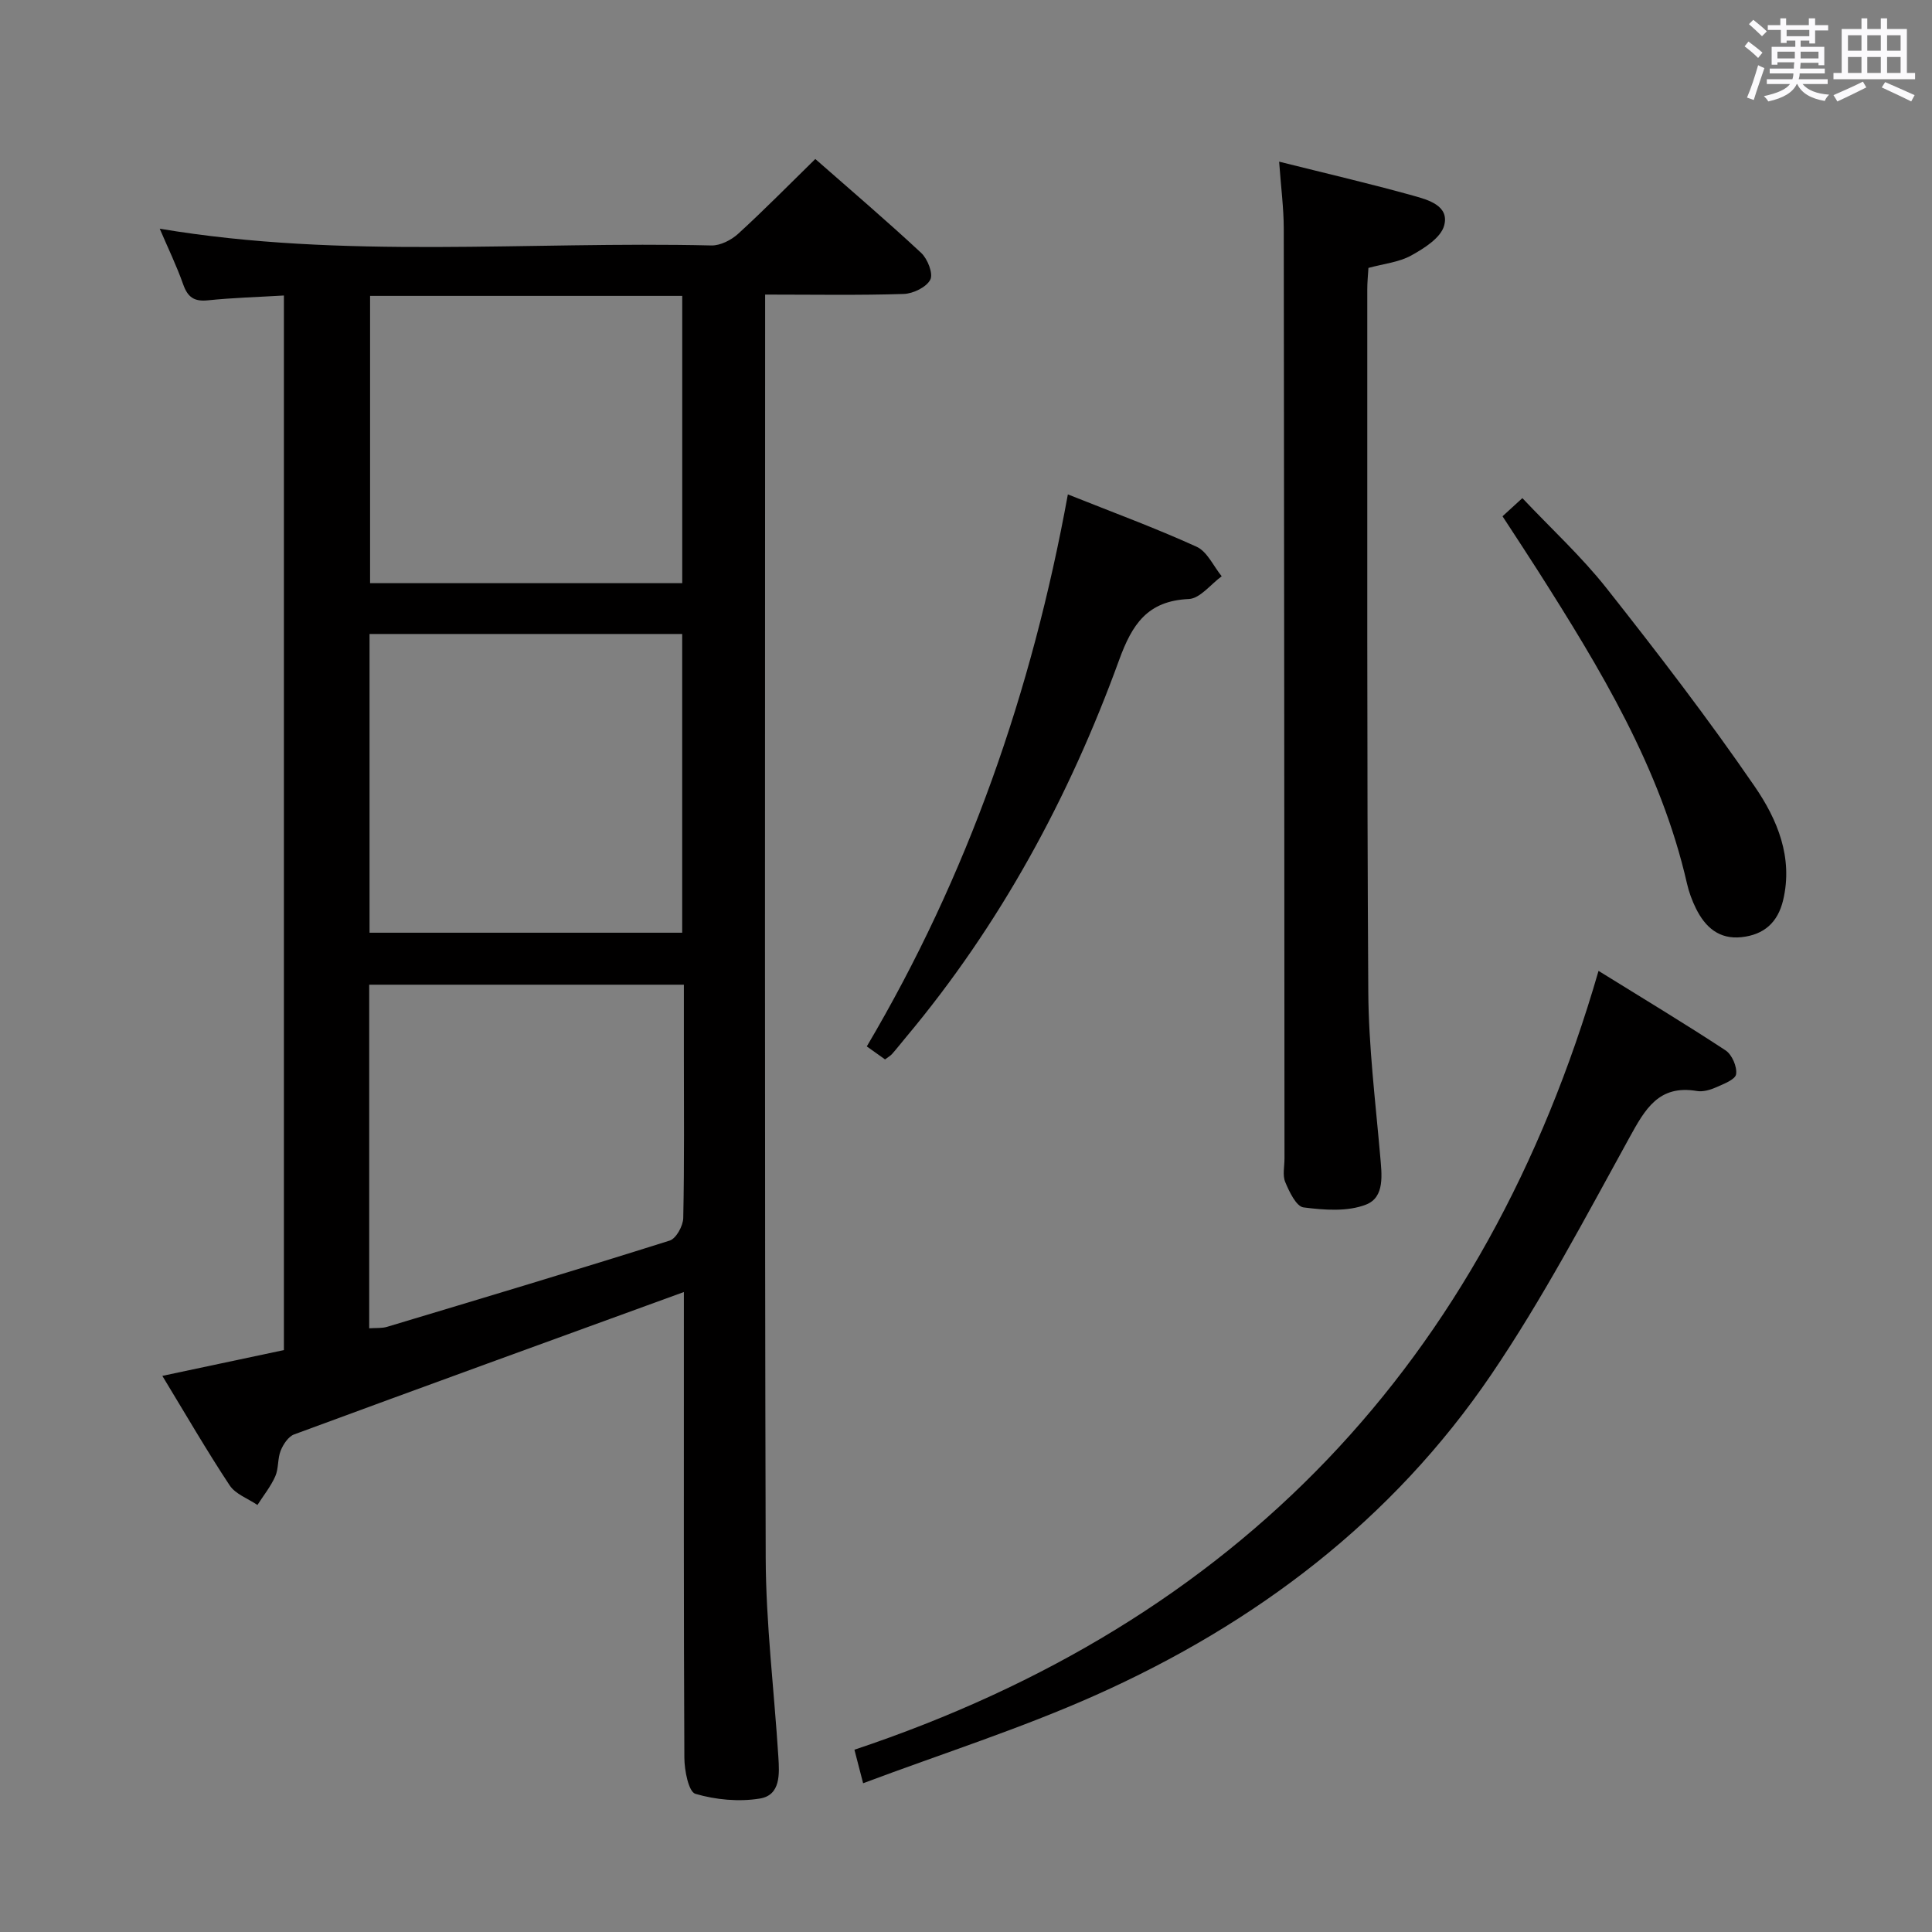 <svg enable-background="new 0 0 400 400" viewBox="0 0 400 400" xmlns="http://www.w3.org/2000/svg"><rect x="0" y="0" width="400" height="400" fill="#808080" stroke="none"/><path d="m361.2 9.6.8-1c.9.7 1.9 1.4 2.9 2.3l-.9 1.1c-1-1-2-1.8-2.8-2.4zm.5 10.6c.9-2.1 1.6-4.3 2.3-6.7.4.2.8.4 1.3.6-.7 2.1-1.5 4.3-2.2 6.6zm.4-15.2.9-.9c1 .8 2 1.6 2.8 2.4l-1 1c-.9-.9-1.8-1.7-2.7-2.5zm12.5-1.2h1.2v1.4h2.7v1.1h-2.7v2.7h-1.2v-.6h-1.8v1.3h4.9v3.8h-1.2v-.5h-3.7c0 .4-.1.9-.1 1.2h5.1v1h-5.2c0 .5-.1.9-.2 1.2h6v1h-5.2c1.1 1.3 2.9 2 5.5 2.2-.4.4-.7.8-.9 1.3-2.9-.5-4.8-1.6-5.7-3.5h-.1c-.8 1.7-2.7 2.9-5.9 3.6-.2-.4-.6-.8-.9-1.1 2.8-.6 4.6-1.4 5.4-2.5h-4.8v-1h5.3c.1-.3.2-.7.2-1.2h-4.9v-1h5c0-.4 0-.8.1-1.3h-3.5v.5h-1.2v-3.7h4.9v-1.3h-1.8v.5h-1.2v-2.7h-2.7v-1h2.6v-1.4h1.2v1.4h4.7v-1.4zm-6.6 8.3h3.6c0-.4 0-.9 0-1.4h-3.6zm1.9-4.6h4.7v-1.3h-4.7zm6.6 3.2h-3.7v1.4h3.7z" fill="#fbfafc"/><path d="m385.3 3.8h1.3v2.2h2.8v-2.2h1.3v2.2h4.1v9.1h1.7v1.3h-16.9v-1.3h1.7v-9.1h4.1v-2.2zm.4 13.1.7 1.2c-1.8.9-3.8 1.9-6 2.9-.2-.4-.5-.8-.8-1.3 2.3-1 4.3-1.9 6.1-2.8zm-3.1-6.4h2.8v-3.2h-2.8zm0 4.6h2.8v-3.3h-2.8zm4-4.6h2.8v-3.2h-2.8zm0 4.6h2.8v-3.3h-2.8zm3.7 1.9c2.1.9 4.1 1.8 6.1 2.7l-.7 1.3c-2.2-1.1-4.2-2-6.1-2.9zm3.2-9.7h-2.8v3.2h2.8v-3.1zm-2.8 7.8h2.8v-3.3h-2.8z" fill="#fbfafc"/><g fill="#010000"><path d="m141.59 267.5c-27.42 9.98-54.08 19.66-80.69 29.48-1.2.44-2.25 2.04-2.78 3.34-.67 1.65-.41 3.7-1.12 5.32-.94 2.12-2.44 3.98-3.7 5.95-1.95-1.33-4.55-2.24-5.75-4.06-4.76-7.2-9.09-14.68-13.94-22.67 8.65-1.84 16.84-3.58 25.17-5.34 0-72.74 0-145.16 0-218.34-5.32.32-10.55.46-15.75 1-2.84.29-4.16-.65-5.1-3.29-1.37-3.89-3.19-7.62-4.86-11.54 38.07 6.39 76.22 2.56 114.22 3.47 1.84.04 4.1-1.11 5.53-2.41 5.4-4.93 10.53-10.16 15.98-15.49 7.28 6.4 14.75 12.76 21.92 19.44 1.33 1.24 2.53 4.3 1.89 5.54-.8 1.56-3.54 2.89-5.49 2.96-9.31.3-18.63.13-28.71.13v5.56c0 85.3-.12 170.59.12 255.89.04 13.76 1.75 27.52 2.62 41.28.22 3.53.51 7.94-3.83 8.65-4.33.71-9.14.26-13.35-.98-1.4-.41-2.27-4.85-2.28-7.45-.15-30.32-.1-60.64-.1-90.96 0-1.92 0-3.86 0-5.48zm0-63.63c-22.06 0-43.47 0-65.15 0v71.14c1.42-.1 2.62.02 3.69-.3 19.53-5.87 39.07-11.72 58.52-17.86 1.34-.42 2.77-3.04 2.81-4.67.24-11.33.13-22.66.13-33.99 0-4.62 0-9.24 0-14.32zm-.35-72.61c-21.74 0-43.13 0-64.73 0v61.85h64.73c0-20.89 0-41.28 0-61.85zm.01-70c-21.7 0-43.11 0-64.63 0v59.48h64.63c0-19.92 0-39.64 0-59.48z"/><path d="m264.83 33.47c9.87 2.47 18.9 4.57 27.83 7.06 3.06.85 7.47 2.08 6.33 6.19-.7 2.53-4.13 4.69-6.8 6.17-2.54 1.41-5.69 1.71-8.87 2.58-.09 1.48-.24 2.94-.24 4.41.02 48.49-.09 96.99.21 145.48.07 11.28 1.47 22.56 2.45 33.82.34 3.94 1.04 8.67-2.92 10.22-3.85 1.5-8.67 1.13-12.94.58-1.5-.19-2.94-3.23-3.78-5.23-.6-1.42-.15-3.28-.16-4.95-.04-64.16-.06-128.31-.15-192.47-.01-4.29-.58-8.57-.96-13.86z"/><path d="m178.7 369.2c-.73-2.82-1.13-4.36-1.8-6.94 79.15-26.43 130.54-79.99 154.06-161.25 9.35 5.8 17.94 10.96 26.3 16.46 1.33.87 2.42 3.4 2.18 4.94-.17 1.12-2.64 2.04-4.22 2.74-1.18.52-2.66.94-3.89.73-7.9-1.34-10.72 3.74-13.97 9.64-9.14 16.59-18 33.44-28.61 49.07-20.51 30.19-48.79 51.58-81.88 66.36-15.53 6.94-31.83 12.12-48.17 18.25z"/><path d="m221.09 102.36c9.27 3.7 18.11 6.95 26.66 10.84 2.2 1 3.48 4.02 5.19 6.11-2.27 1.65-4.47 4.6-6.81 4.71-8.56.38-11.73 5.21-14.44 12.66-10.34 28.44-24.62 54.79-44.14 78.1-.96 1.15-1.88 2.33-2.87 3.45-.32.36-.77.6-1.44 1.11-1.12-.8-2.28-1.62-3.78-2.69 20.91-35.39 34.17-73.38 41.63-114.29z"/><path d="m311.08 106.89c1.34-1.22 2.41-2.21 4.11-3.76 6 6.36 12.25 12.1 17.44 18.67 10.6 13.42 21.04 27.01 30.71 41.1 4.62 6.74 7.94 14.62 5.84 23.46-1.1 4.63-3.96 7.17-8.62 7.67-4.65.5-7.52-2.08-9.43-5.94-.8-1.62-1.45-3.37-1.85-5.13-5.47-23.95-17.98-44.53-30.94-64.9-2.22-3.49-4.51-6.94-7.26-11.17z"/></g></svg>